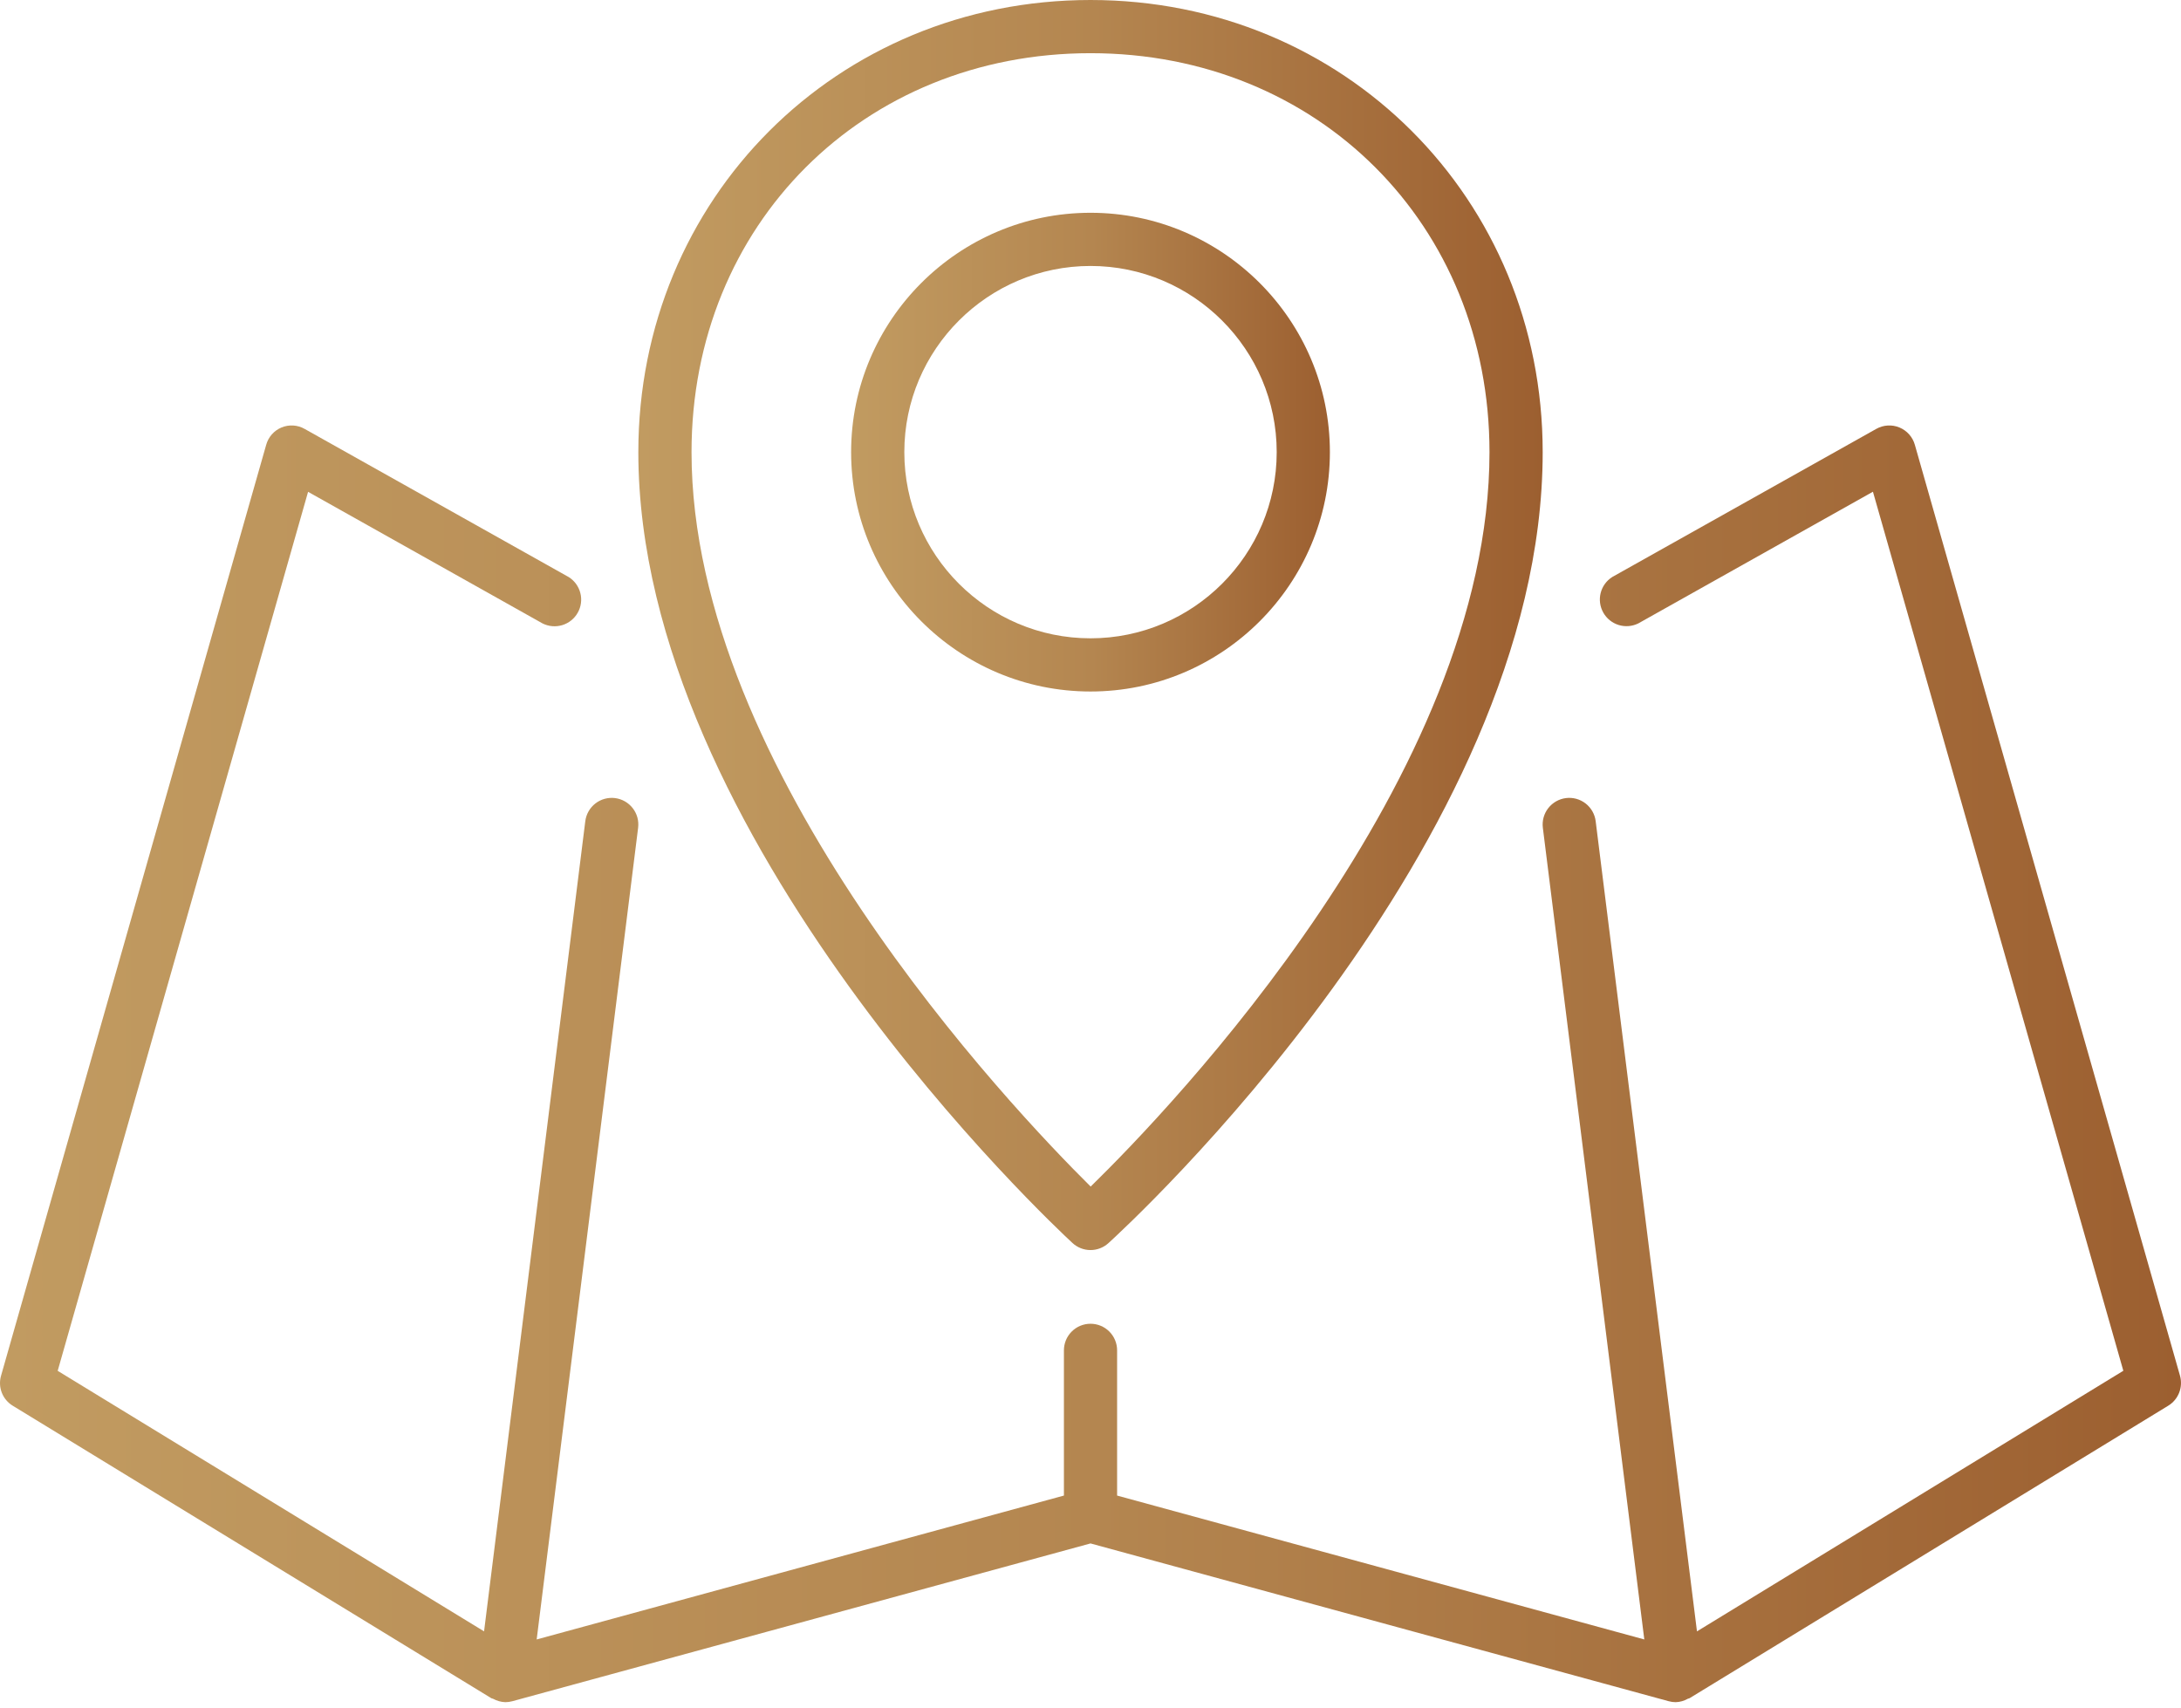 <svg width="203" height="159" viewBox="0 0 203 159" fill="none" xmlns="http://www.w3.org/2000/svg">
<path d="M45.743 158.085C45.788 158.115 45.847 158.1 45.892 158.13C46.242 158.325 46.634 158.433 47.035 158.447C47.256 158.446 47.476 158.416 47.689 158.357L101.501 143.671L155.314 158.357C155.526 158.416 155.746 158.446 155.967 158.447C156.367 158.435 156.759 158.324 157.106 158.125C157.155 158.1 157.21 158.11 157.254 158.08L201.817 130.847C202.278 130.565 202.633 130.139 202.83 129.636C203.026 129.133 203.053 128.579 202.907 128.06L178.229 41.409C178.128 41.048 177.946 40.715 177.697 40.435C177.449 40.155 177.139 39.935 176.793 39.792C176.447 39.648 176.072 39.586 175.698 39.609C175.324 39.632 174.96 39.74 174.634 39.924L150.065 53.709C149.527 54.048 149.14 54.582 148.984 55.199C148.828 55.816 148.916 56.469 149.228 57.023C149.54 57.578 150.053 57.991 150.662 58.178C151.27 58.365 151.927 58.31 152.496 58.026L174.327 45.772L197.633 127.599L157.948 151.856L148.52 76.441C148.439 75.789 148.102 75.196 147.583 74.792C147.064 74.389 146.407 74.208 145.755 74.289C145.103 74.371 144.51 74.708 144.106 75.227C143.703 75.745 143.522 76.403 143.603 77.055L153.046 152.609L103.977 139.215V125.698C103.977 125.041 103.716 124.411 103.252 123.947C102.788 123.483 102.158 123.222 101.501 123.222C100.845 123.222 100.215 123.483 99.751 123.947C99.286 124.411 99.026 125.041 99.026 125.698V139.215L49.952 152.609L59.394 77.055C59.434 76.732 59.411 76.404 59.325 76.091C59.238 75.777 59.091 75.483 58.891 75.227C58.691 74.97 58.443 74.755 58.16 74.594C57.877 74.433 57.566 74.33 57.243 74.289C56.92 74.249 56.592 74.273 56.279 74.359C55.965 74.445 55.671 74.593 55.415 74.792C55.158 74.992 54.943 75.241 54.782 75.523C54.621 75.806 54.518 76.118 54.477 76.441L45.055 151.856L5.369 127.604L28.675 45.782L50.506 58.036C51.076 58.32 51.733 58.374 52.341 58.188C52.949 58.001 53.463 57.588 53.775 57.033C54.087 56.479 54.174 55.826 54.018 55.209C53.863 54.592 53.476 54.058 52.938 53.719L28.363 39.929C28.038 39.742 27.674 39.633 27.3 39.609C26.926 39.585 26.551 39.647 26.204 39.791C25.858 39.934 25.549 40.155 25.3 40.437C25.053 40.718 24.872 41.053 24.774 41.414L0.096 128.065C-0.053 128.584 -0.028 129.139 0.169 129.643C0.366 130.146 0.723 130.571 1.185 130.852L45.743 158.085Z" fill="url(#paint0_linear_276_11823)"/>
<path d="M99.823 115.705C100.277 116.125 100.872 116.359 101.491 116.362C102.109 116.365 102.707 116.136 103.165 115.72C104.814 114.22 143.588 78.639 143.588 42.087C143.588 18.484 125.105 0 101.501 0C77.897 0 59.414 18.484 59.414 42.087C59.414 78.005 98.174 114.18 99.823 115.705ZM101.501 4.951C122.668 4.951 138.637 20.915 138.637 42.087C138.637 72.276 108.963 103.173 101.516 110.452C94.084 103.089 64.365 71.786 64.365 42.087C64.365 20.915 80.334 4.951 101.501 4.951Z" fill="url(#paint1_linear_276_11823)"/>
<path d="M123.782 42.087C123.782 29.803 113.785 19.806 101.501 19.806C89.216 19.806 79.219 29.803 79.219 42.087C79.219 54.372 89.216 64.369 101.501 64.369C113.785 64.369 123.782 54.372 123.782 42.087ZM101.501 59.417C91.945 59.417 84.171 51.644 84.171 42.087C84.171 32.531 91.945 24.757 101.501 24.757C111.057 24.757 118.831 32.531 118.831 42.087C118.831 51.644 111.057 59.417 101.501 59.417Z" fill="url(#paint2_linear_276_11823)"/>
<defs>
<linearGradient id="paint0_linear_276_11823" x1="0" y1="39.604" x2="203" y2="39.604" gradientUnits="userSpaceOnUse">
<stop stop-color="#C19B61"/>
<stop offset="0.503" stop-color="#B48650"/>
<stop offset="1" stop-color="#9C5F30"/>
</linearGradient>
<linearGradient id="paint1_linear_276_11823" x1="59.414" y1="0" x2="143.588" y2="4.39976e-08" gradientUnits="userSpaceOnUse">
<stop stop-color="#C19B61"/>
<stop offset="0.503" stop-color="#B48650"/>
<stop offset="1" stop-color="#9C5F30"/>
</linearGradient>
<linearGradient id="paint2_linear_276_11823" x1="79.219" y1="19.806" x2="123.782" y2="19.806" gradientUnits="userSpaceOnUse">
<stop stop-color="#C19B61"/>
<stop offset="0.503" stop-color="#B48650"/>
<stop offset="1" stop-color="#9C5F30"/>
</linearGradient>
</defs>
</svg>
